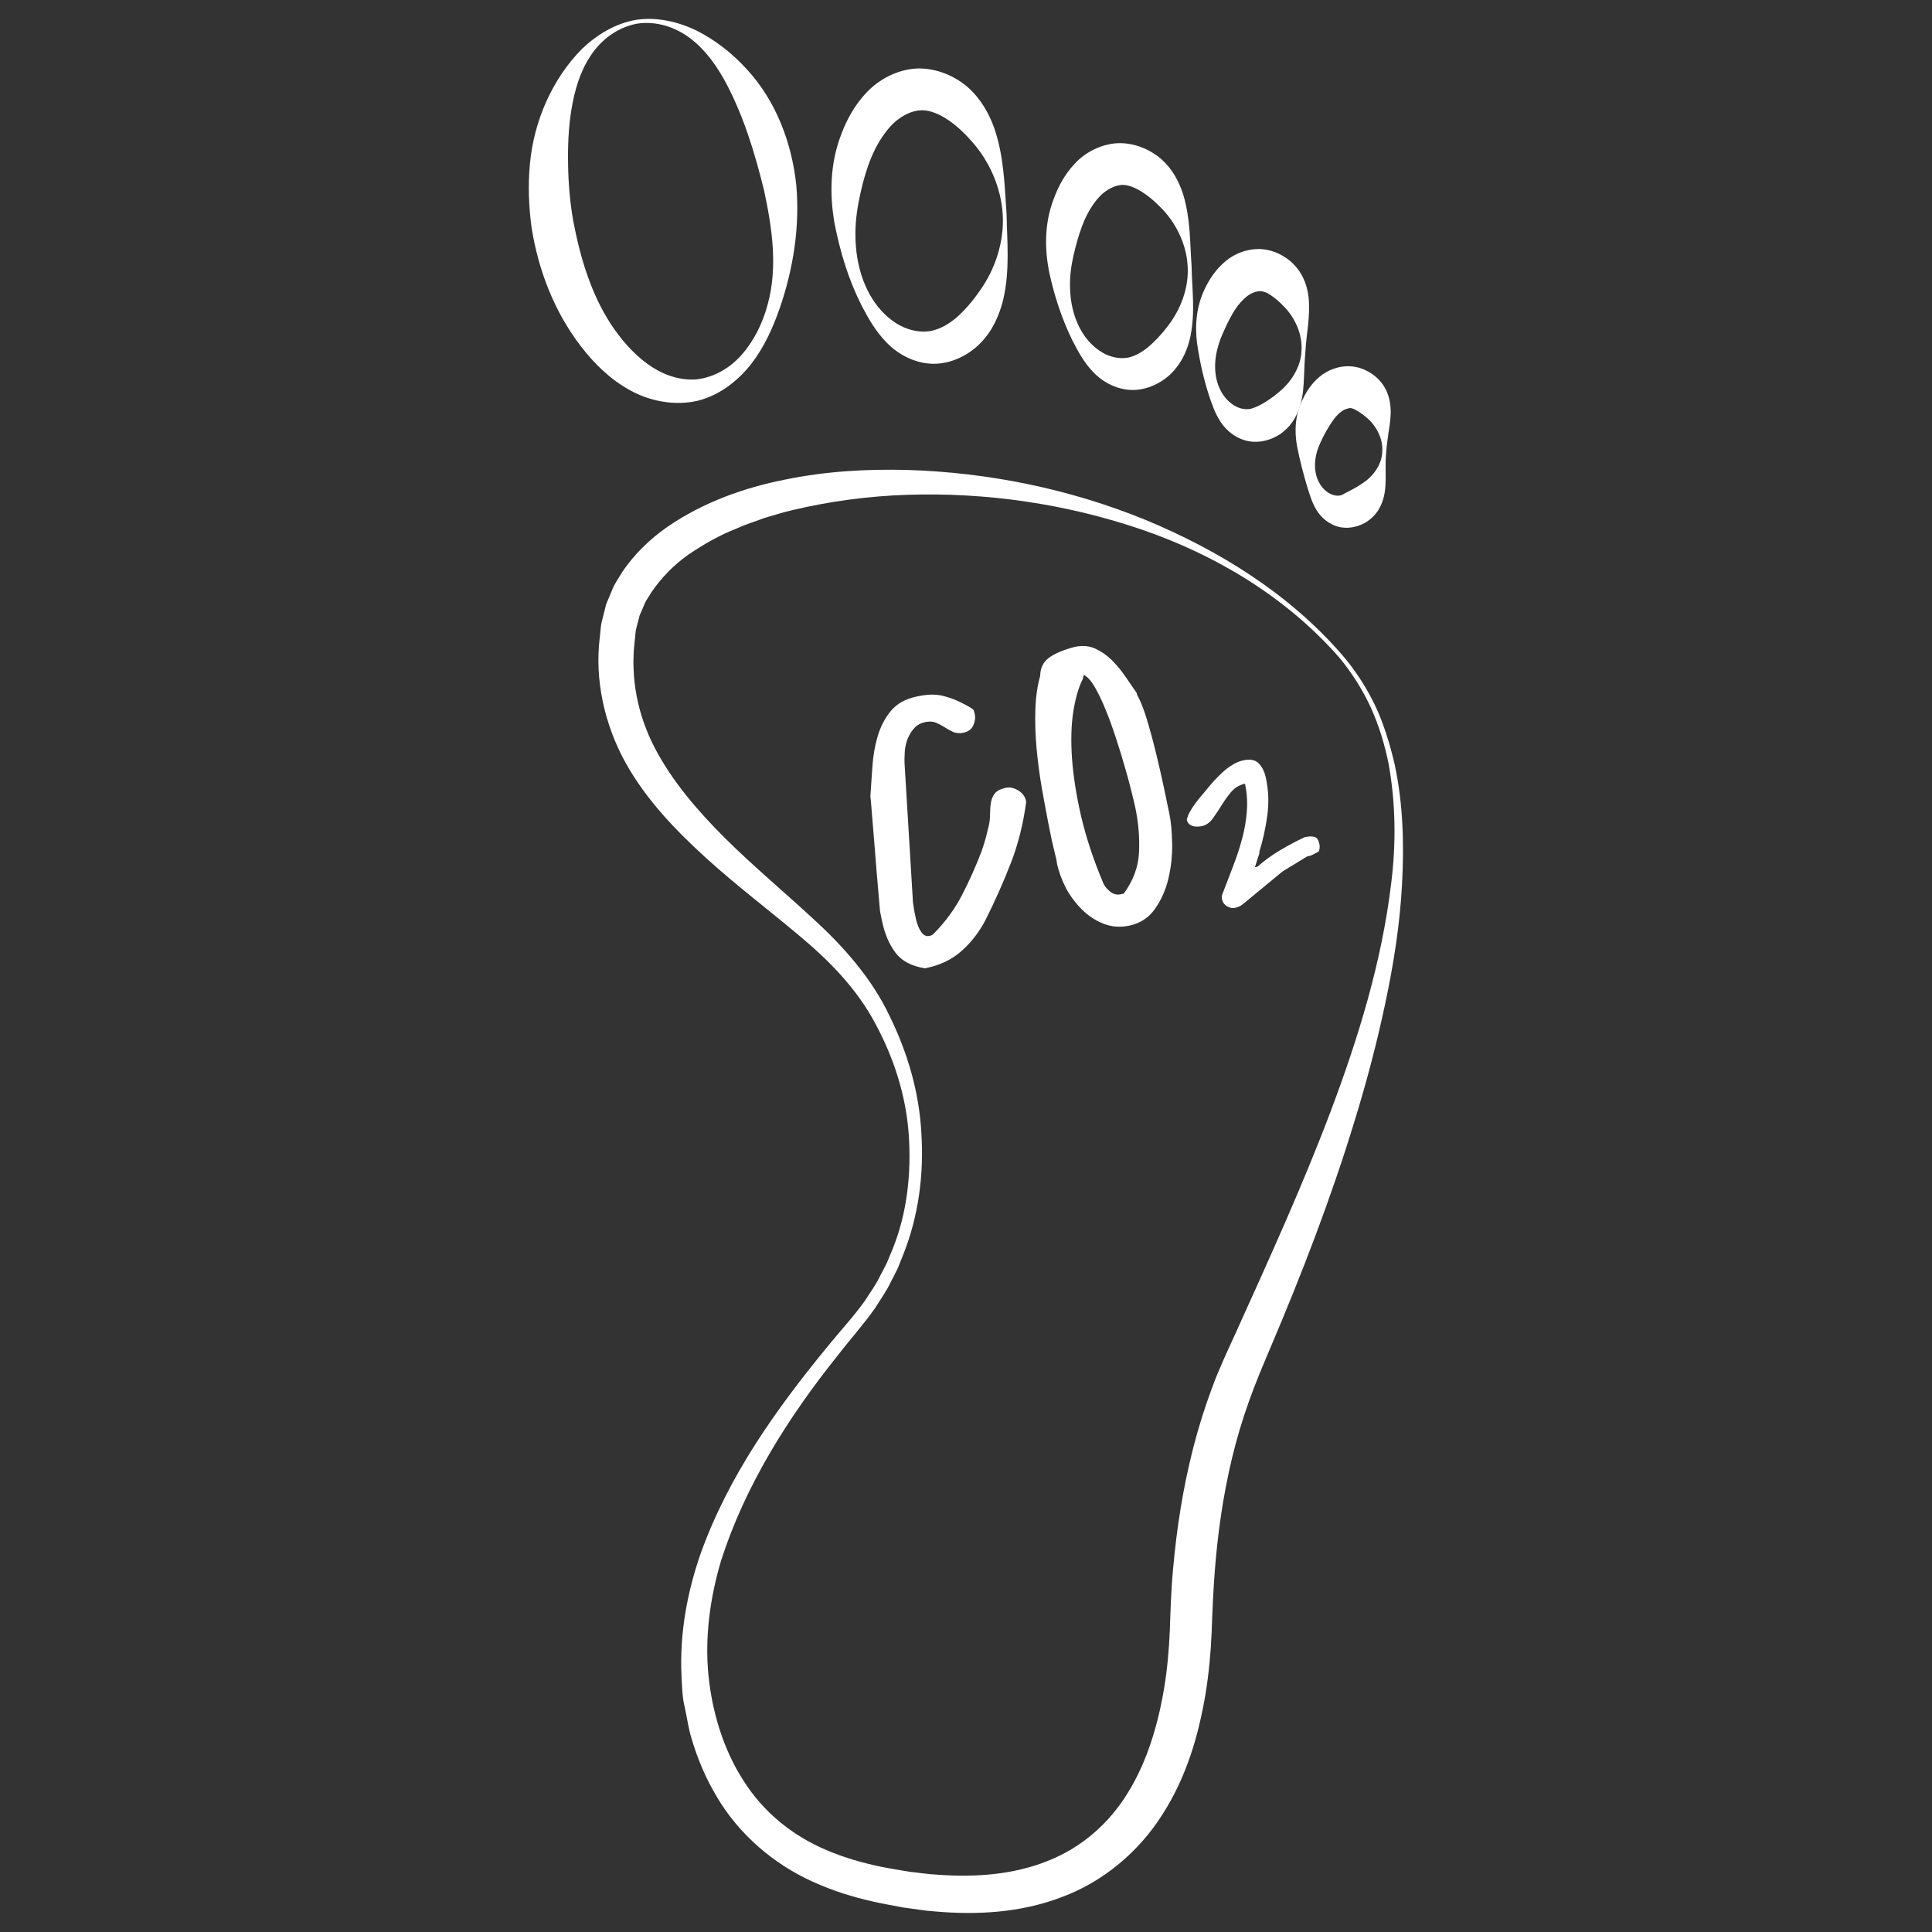 <?xml version="1.0" encoding="utf-8"?>
<!-- Generator: Adobe Illustrator 25.2.1, SVG Export Plug-In . SVG Version: 6.00 Build 0)  -->
<svg version="1.1" id="Capa_1" xmlns="http://www.w3.org/2000/svg" xmlns:xlink="http://www.w3.org/1999/xlink" x="0px" y="0px"
	 viewBox="0 0 200 200" style="enable-background:new 0 0 200 200;" xml:space="preserve">
<rect x="0" y="0" width="200" height="200" fill="#333333" stroke="none"/>
<style type="text/css">
	.st0{fill:#FFFFFF;}
</style>
<g>
	<g>
		<path class="st0" d="M138.65,68.08c-5.45-6.23-12.76-10.63-20.52-13.28c-7.79-2.65-16.03-3.84-24.16-3.58
			c-4.06,0.13-8.1,0.67-11.99,1.6c-0.98,0.22-1.92,0.54-2.88,0.81c-0.92,0.36-1.88,0.63-2.77,1.05c-1.84,0.71-3.52,1.68-5.09,2.75
			c-1.55,1.1-2.84,2.45-3.84,3.93c-0.21,0.39-0.51,0.74-0.67,1.15l-0.52,1.21L65.88,65c-0.12,0.42-0.11,0.93-0.18,1.39
			c-0.44,3.76,0.28,7.56,2.06,10.99c1.78,3.44,4.42,6.52,7.29,9.38c2.89,2.87,6.06,5.52,9.14,8.36c3.08,2.81,6.03,6.12,7.86,9.98
			c1.89,3.81,3.11,7.97,3.33,12.21c0.27,4.22-0.28,8.52-1.84,12.47l-0.59,1.48c-0.22,0.48-0.48,0.95-0.72,1.42
			c-0.45,0.97-1.08,1.83-1.64,2.73c-1.24,1.76-2.61,3.27-3.88,4.92c-5.14,6.42-9.59,13.5-12.06,21.21
			c-1.15,3.86-1.69,7.89-1.32,11.8c0.38,3.87,1.55,7.77,3.64,11c2.05,3.25,5.08,5.71,8.63,7.2c1.77,0.75,3.65,1.3,5.58,1.7
			c0.97,0.2,1.97,0.35,2.95,0.52c0.99,0.1,1.97,0.27,2.96,0.31c3.93,0.29,7.88-0.02,11.35-1.42c3.48-1.36,6.36-3.86,8.32-7.07
			c1.98-3.2,3.11-6.99,3.76-10.87c0.32-1.95,0.49-3.93,0.58-5.93c0.07-2.02,0.13-4.2,0.33-6.29c0.37-4.23,1.03-8.45,2.09-12.6
			c0.53-2.07,1.17-4.12,1.92-6.14c0.73-2.01,1.67-3.98,2.51-5.83c3.41-7.54,6.83-15.04,9.75-22.74c2.9-7.69,5.35-15.61,6.32-23.78
			c0.51-4.08,0.46-8.23-0.26-12.27c-0.4-2.01-1-3.99-1.84-5.86C141.06,71.41,139.96,69.66,138.65,68.08z M138.96,67.82
			c1.36,1.59,2.5,3.36,3.41,5.25c0.89,1.9,1.49,3.91,1.98,5.95c0.9,4.1,1.01,8.32,0.79,12.49c-0.22,4.18-0.88,8.33-1.75,12.42
			c-0.87,4.09-1.94,8.14-3.17,12.13c-2.44,8-5.45,15.8-8.7,23.44c-0.83,1.95-1.59,3.76-2.26,5.65c-0.67,1.88-1.24,3.8-1.71,5.75
			c-0.94,3.9-1.51,7.9-1.81,11.93c-0.15,2.04-0.24,4.01-0.31,6.12c-0.09,2.14-0.29,4.3-0.64,6.44c-0.72,4.27-1.98,8.6-4.45,12.43
			c-2.41,3.84-6.15,7-10.44,8.57c-4.28,1.64-8.82,1.86-13.13,1.48c-1.09-0.07-2.15-0.27-3.22-0.4c-1.06-0.2-2.11-0.38-3.17-0.62
			c-2.12-0.48-4.23-1.13-6.25-2.06c-4.05-1.82-7.66-4.93-9.92-8.78c-1.15-1.91-2.01-3.96-2.62-6.04c-0.33-1.04-0.46-2.14-0.7-3.21
			c-0.27-1.07-0.28-2.16-0.34-3.25c-0.21-4.36,0.58-8.67,1.98-12.68c2.88-8.05,7.83-14.97,13.1-21.39c1.3-1.61,2.75-3.16,3.9-4.78
			c0.54-0.85,1.15-1.66,1.58-2.58c0.23-0.45,0.48-0.89,0.7-1.35l0.58-1.4c1.53-3.76,1.96-7.9,1.68-11.93
			c-0.29-4.05-1.58-7.99-3.5-11.52c-1.92-3.58-4.74-6.45-7.89-9.07c-3.14-2.64-6.47-5.16-9.59-7.99c-3.11-2.84-6.15-5.96-8.32-9.84
			c-2.14-3.86-3.24-8.52-2.68-13c0.08-0.57,0.07-1.11,0.22-1.69l0.44-1.74l0.69-1.65c0.23-0.55,0.59-1.03,0.88-1.54
			c1.29-1.97,2.99-3.59,4.84-4.87c3.72-2.53,7.9-4.01,12.1-4.84c4.2-0.87,8.47-1.11,12.69-1c8.44,0.26,16.79,1.98,24.54,5.13
			C126.21,56.97,133.49,61.49,138.96,67.82z"/>
		<g>
			<path class="st0" d="M65.88,2.05c2.12-0.31,4.28,0.18,6.24,1.12c1.94,0.98,3.71,2.37,5.2,4.01c3.03,3.29,4.65,7.64,5.11,11.97
				c0.39,4.37-0.33,8.75-1.72,12.78c-0.71,2.02-1.59,3.99-2.94,5.74c-1.35,1.71-3.21,3.23-5.56,3.82c-2.34,0.54-4.91,0.06-6.97-1.08
				c-2.09-1.14-3.75-2.8-5.13-4.59c-2.76-3.61-4.39-7.89-5.08-12.26c-0.3-2.2-0.38-4.43-0.17-6.64c0.21-2.21,0.79-4.4,1.7-6.43
				c0.92-2.03,2.16-3.9,3.71-5.45C61.85,3.54,63.77,2.4,65.88,2.05z M65.95,2.45c-2,0.36-3.73,1.66-4.81,3.32
				c-1.11,1.66-1.66,3.61-1.98,5.53c-0.32,1.93-0.39,3.88-0.35,5.81c0.03,1.93,0.2,3.86,0.53,5.76c0.72,3.77,1.84,7.55,3.92,10.72
				c2.05,3.09,5,5.81,8.61,5.7c1.77-0.12,3.55-1.04,4.85-2.5c1.31-1.46,2.22-3.31,2.74-5.24c1.09-3.92,0.45-8.06-0.37-11.86
				c-0.94-3.81-2.06-7.52-3.88-11c-0.92-1.72-2.06-3.4-3.64-4.63C70.02,2.82,67.96,2.14,65.95,2.45z"/>
			<path class="st0" d="M104.2,22.16c0.05,2.87,0.37,5.84-0.37,8.95c-0.39,1.53-1.06,3.09-2.29,4.36c-1.2,1.26-3.05,2.22-4.98,2.19
				c-1.94-0.05-3.63-1.02-4.76-2.18c-1.16-1.18-1.92-2.53-2.61-3.86c-1.36-2.68-2.21-5.51-2.8-8.5c-0.52-2.98-0.48-6.2,0.71-9.25
				c0.57-1.52,1.39-3.03,2.65-4.34c1.24-1.3,3.11-2.34,5.18-2.44c2.07-0.06,3.99,0.82,5.31,1.99c1.33,1.2,2.15,2.7,2.69,4.19
				C103.96,16.3,103.99,19.29,104.2,22.16z M103.8,22.18c-0.17-2.84-1.44-5.6-3.24-7.58c-1.75-2.01-3.8-3.35-5.42-3.17
				c-0.82,0.09-1.63,0.47-2.45,1.15c-0.8,0.7-1.5,1.7-2.07,2.8c-0.56,1.11-0.98,2.35-1.31,3.62c-0.32,1.28-0.6,2.61-0.71,3.99
				c-0.21,2.72,0.24,5.64,1.72,7.97c0.73,1.16,1.74,2.14,2.84,2.73c1.12,0.59,2.26,0.74,3.21,0.57c0.95-0.2,1.79-0.67,2.65-1.39
				c0.84-0.74,1.67-1.69,2.42-2.79C103,27.91,103.98,25.02,103.8,22.18z"/>
			<path class="st0" d="M123.35,27.47c0.03,2.34,0.41,4.76-0.12,7.37c-0.28,1.28-0.82,2.6-1.85,3.68c-1.01,1.07-2.6,1.89-4.26,1.85
				c-1.67-0.06-3.09-0.92-4.02-1.92c-0.94-1.01-1.54-2.14-2.1-3.24c-1.08-2.21-1.83-4.5-2.37-6.95c-0.5-2.45-0.53-5.12,0.45-7.67
				c0.47-1.28,1.14-2.55,2.2-3.67c1.04-1.12,2.67-2.02,4.46-2.1c1.79-0.05,3.45,0.72,4.56,1.73c1.13,1.03,1.77,2.31,2.18,3.57
				C123.26,22.69,123.17,25.14,123.35,27.47z M122.94,27.49c-0.13-2.3-1.28-4.53-2.81-6.04c-1.51-1.54-3.09-2.45-4.16-2.29
				c-0.55,0.07-1.11,0.32-1.74,0.81c-0.61,0.51-1.17,1.27-1.63,2.13c-0.46,0.86-0.8,1.84-1.09,2.85c-0.28,1.01-0.55,2.08-0.67,3.18
				c-0.24,2.19,0.07,4.56,1.29,6.43c0.59,0.93,1.44,1.68,2.33,2.12c0.91,0.42,1.78,0.47,2.46,0.31c0.68-0.19,1.27-0.52,1.94-1.06
				c0.64-0.55,1.34-1.26,1.98-2.11C122.18,32.13,123.11,29.8,122.94,27.49z"/>
			<path class="st0" d="M135.14,36.35c-0.08,0.87-0.12,1.75-0.15,2.67c-0.04,0.92-0.09,1.91-0.38,2.89
				c-0.29,0.98-0.79,1.98-1.71,2.74c-0.89,0.76-2.27,1.26-3.61,1.03c-1.35-0.25-2.37-1.13-2.94-2.02c-0.6-0.91-0.89-1.83-1.19-2.71
				c-0.57-1.76-0.96-3.51-1.24-5.41c-0.24-1.89-0.08-3.93,0.89-5.82c0.47-0.95,1.1-1.88,2.06-2.68c0.93-0.8,2.37-1.37,3.84-1.24
				c1.47,0.14,2.75,0.96,3.51,1.89c0.78,0.94,1.11,2.03,1.24,3.05C135.67,32.82,135.22,34.62,135.14,36.35z M134.73,36.32
				c0.12-1.7-0.68-3.43-1.78-4.55c-0.53-0.57-1.08-1.01-1.52-1.29c-0.46-0.29-0.78-0.34-1.04-0.34c-0.26,0.02-0.54,0.08-0.98,0.31
				c-0.42,0.25-0.88,0.69-1.29,1.22c-0.41,0.54-0.75,1.18-1.08,1.85c-0.32,0.68-0.67,1.4-0.9,2.18c-0.48,1.53-0.53,3.31,0.23,4.75
				c0.36,0.71,0.95,1.3,1.57,1.63c0.64,0.32,1.22,0.32,1.6,0.22c0.39-0.12,0.72-0.26,1.2-0.53c0.46-0.28,1.05-0.66,1.64-1.17
				C133.6,39.62,134.67,38.03,134.73,36.32z"/>
			<path class="st0" d="M143.5,46.78c-0.07,0.7-0.07,1.4-0.06,2.16c0.01,0.76,0.02,1.58-0.17,2.42c-0.2,0.83-0.59,1.69-1.37,2.34
				c-0.75,0.66-1.95,1.09-3.13,0.88c-1.18-0.24-2.03-1.02-2.49-1.79c-0.48-0.78-0.68-1.56-0.92-2.27c-0.43-1.44-0.8-2.83-1.1-4.38
				c-0.27-1.54-0.2-3.25,0.61-4.83c0.38-0.79,0.89-1.6,1.71-2.29c0.8-0.69,2.05-1.21,3.35-1.09c1.31,0.12,2.42,0.86,3.06,1.66
				c0.66,0.82,0.89,1.75,0.96,2.61c0.06,0.87-0.07,1.68-0.19,2.43C143.66,45.38,143.55,46.08,143.5,46.78z M143.09,46.75
				c0.11-1.35-0.66-2.73-1.63-3.53c-0.46-0.41-0.93-0.69-1.25-0.85c-0.33-0.16-0.49-0.13-0.57-0.11c-0.08,0.03-0.19,0.03-0.49,0.16
				c-0.28,0.15-0.64,0.44-0.96,0.83c-0.6,0.8-1.21,1.84-1.7,3.03c-0.46,1.19-0.54,2.61,0.09,3.72c0.29,0.55,0.79,0.99,1.29,1.19
				c0.51,0.2,0.94,0.12,1.14,0c0.21-0.13,0.37-0.21,0.72-0.38c0.33-0.18,0.8-0.42,1.3-0.77C142.09,49.37,143.06,48.12,143.09,46.75z
				"/>
		</g>
	</g>
	<g>
		<path class="st0" d="M91.1,94.33c-0.26-2.95-0.45-5.22-0.57-6.81c-0.13-1.59-0.22-2.77-0.29-3.54c-0.07-0.89-0.11-1.4-0.14-1.55
			c0.07-0.95,0.14-1.96,0.21-3.06c0.07-1.09,0.25-2.14,0.54-3.13c0.29-0.99,0.74-1.87,1.36-2.63c0.62-0.76,1.52-1.26,2.7-1.51
			c0.52-0.11,0.99-0.17,1.42-0.19c0.43-0.01,0.85,0.02,1.26,0.12c0.41,0.1,0.82,0.23,1.23,0.39c0.41,0.17,0.85,0.39,1.33,0.65
			c0.34,0.2,0.54,0.32,0.59,0.37c0.05,0.05,0.11,0.22,0.17,0.5c0.08,0.37,0.02,0.76-0.16,1.16c-0.19,0.4-0.52,0.65-1.01,0.75
			c-0.4,0.08-0.75,0.06-1.05-0.07c-0.3-0.13-0.59-0.29-0.89-0.49c-0.3-0.19-0.6-0.35-0.91-0.48c-0.31-0.13-0.68-0.15-1.11-0.06
			c-0.46,0.1-0.84,0.3-1.13,0.62c-0.29,0.32-0.52,0.69-0.69,1.11c-0.17,0.43-0.27,0.88-0.3,1.37c-0.03,0.49-0.04,0.94-0.01,1.35
			l0.86,14.22c0.01,0.06,0.03,0.2,0.06,0.41c0.03,0.22,0.06,0.39,0.08,0.5c0.04,0.2,0.09,0.45,0.16,0.76
			c0.06,0.3,0.16,0.6,0.28,0.89c0.12,0.29,0.28,0.53,0.46,0.71c0.19,0.19,0.43,0.25,0.71,0.19c0.17-0.04,0.32-0.13,0.44-0.27
			c1.19-1.21,2.15-2.53,2.89-3.96c0.74-1.43,1.41-2.93,2.01-4.49c0.02-0.06,0.07-0.22,0.15-0.46c0.09-0.24,0.17-0.5,0.24-0.77
			c0.08-0.27,0.15-0.54,0.21-0.81c0.06-0.27,0.11-0.46,0.15-0.59c0.09-0.41,0.14-0.83,0.14-1.25c0-0.42,0.03-0.82,0.09-1.19
			c0.06-0.37,0.19-0.69,0.41-0.96c0.21-0.27,0.59-0.46,1.14-0.58c0.4-0.08,0.83,0.01,1.27,0.27c0.44,0.27,0.72,0.63,0.81,1.09
			l0.02,0.09c-0.29,2.22-0.81,4.33-1.58,6.32c-0.77,1.99-1.66,3.99-2.68,6.01c-0.65,1.22-1.46,2.26-2.45,3.13
			c-0.99,0.87-2.17,1.44-3.55,1.73l-0.21,0.05c-1.4-0.22-2.42-0.76-3.07-1.63s-1.11-1.95-1.38-3.25L91.1,94.33z"/>
		<path class="st0" d="M109.42,89.41c-0.01-0.18-0.1-0.64-0.29-1.38c-0.19-0.74-0.39-1.67-0.6-2.78c-0.22-1.11-0.44-2.33-0.68-3.66
			c-0.23-1.33-0.41-2.69-0.54-4.07c-0.13-1.38-0.17-2.73-0.13-4.05c0.04-1.31,0.21-2.48,0.5-3.5c0.01-0.81,0.31-1.44,0.91-1.88
			c0.6-0.44,1.49-0.82,2.69-1.13c0.78-0.16,1.48-0.1,2.11,0.19c0.63,0.29,1.2,0.69,1.71,1.19c0.51,0.51,0.98,1.08,1.41,1.71
			c0.43,0.63,0.82,1.19,1.16,1.69l0.05,0.22c0.32,0.53,0.65,1.36,0.99,2.47c0.34,1.11,0.66,2.29,0.96,3.53
			c0.3,1.24,0.58,2.44,0.82,3.59c0.24,1.15,0.42,2.03,0.55,2.63c0.18,0.86,0.28,1.91,0.3,3.16c0.02,1.24-0.11,2.45-0.39,3.62
			c-0.28,1.17-0.74,2.21-1.39,3.13c-0.65,0.92-1.53,1.49-2.65,1.73c-0.95,0.2-1.84,0.13-2.68-0.2s-1.59-0.83-2.25-1.49
			c-0.66-0.66-1.21-1.4-1.66-2.24C109.9,91.04,109.59,90.21,109.42,89.41z M114.21,91.42c0.12,0.3,0.36,0.59,0.7,0.87
			c0.34,0.27,0.7,0.37,1.07,0.29l0.35-0.07c0.98-1.34,1.51-2.77,1.58-4.27c0.07-1.5-0.05-3.04-0.38-4.62
			c-0.08-0.37-0.21-0.95-0.41-1.72c-0.19-0.77-0.42-1.63-0.7-2.58c-0.27-0.95-0.58-1.94-0.92-2.98c-0.34-1.04-0.69-2.01-1.06-2.91
			c-0.37-0.9-0.74-1.67-1.11-2.31c-0.37-0.64-0.75-1.06-1.12-1.25c-0.02,0.04-0.05,0.1-0.07,0.19c-0.03,0.09-0.04,0.16-0.03,0.19
			c-0.45,0.87-0.78,2.01-1,3.4s-0.26,3-0.14,4.82c0.13,1.82,0.44,3.82,0.94,6.01C112.43,86.69,113.19,89,114.21,91.42z"/>
		<path class="st0" d="M126.51,93.12c-0.03-0.15-0.04-0.27-0.03-0.35c0.01-0.08,0.06-0.22,0.14-0.41c0.35-0.91,0.7-1.82,1.05-2.74
			c0.35-0.92,0.66-1.84,0.91-2.78c0.25-0.93,0.42-1.88,0.49-2.83c0.08-0.95,0.02-1.91-0.19-2.88c-0.57,0.12-1.04,0.4-1.41,0.83
			c-0.37,0.43-0.7,0.9-1.01,1.4c-0.31,0.5-0.62,0.96-0.93,1.39c-0.31,0.42-0.68,0.68-1.12,0.77c-0.14,0.03-0.28,0.04-0.44,0.05
			c-0.16,0-0.31-0.01-0.46-0.05c-0.15-0.04-0.28-0.11-0.4-0.21c-0.12-0.1-0.2-0.24-0.24-0.41l-0.01-0.06
			c0.06-0.27,0.17-0.55,0.33-0.83c0.16-0.28,0.34-0.56,0.54-0.83c0.2-0.27,0.41-0.53,0.61-0.77c0.21-0.24,0.39-0.46,0.55-0.65
			c0.22-0.28,0.47-0.58,0.76-0.9c0.29-0.32,0.6-0.63,0.92-0.92c0.32-0.3,0.67-0.56,1.04-0.78c0.37-0.23,0.75-0.38,1.15-0.46
			c0.69-0.14,1.2-0.03,1.56,0.34c0.36,0.37,0.6,0.89,0.74,1.56c0.26,1.26,0.31,2.53,0.13,3.83c-0.18,1.3-0.45,2.55-0.83,3.76
			l0.02,0.11l-0.47,1.47l0.26-0.05c0.7-0.62,1.48-1.19,2.34-1.7c0.86-0.51,1.71-0.96,2.56-1.36l0.11-0.02
			c0.34-0.07,0.64-0.07,0.89-0.01c0.25,0.07,0.42,0.31,0.51,0.73c0.06,0.29,0.04,0.55-0.07,0.79c-0.14,0.07-0.33,0.17-0.55,0.29
			c-0.22,0.13-0.42,0.19-0.6,0.19l-2.59,1.58l-4.06,3.35c-0.27,0.22-0.56,0.36-0.86,0.42c-0.27,0.06-0.55,0-0.84-0.17
			C126.74,93.64,126.57,93.41,126.51,93.12z"/>
	</g>
</g>
</svg>
